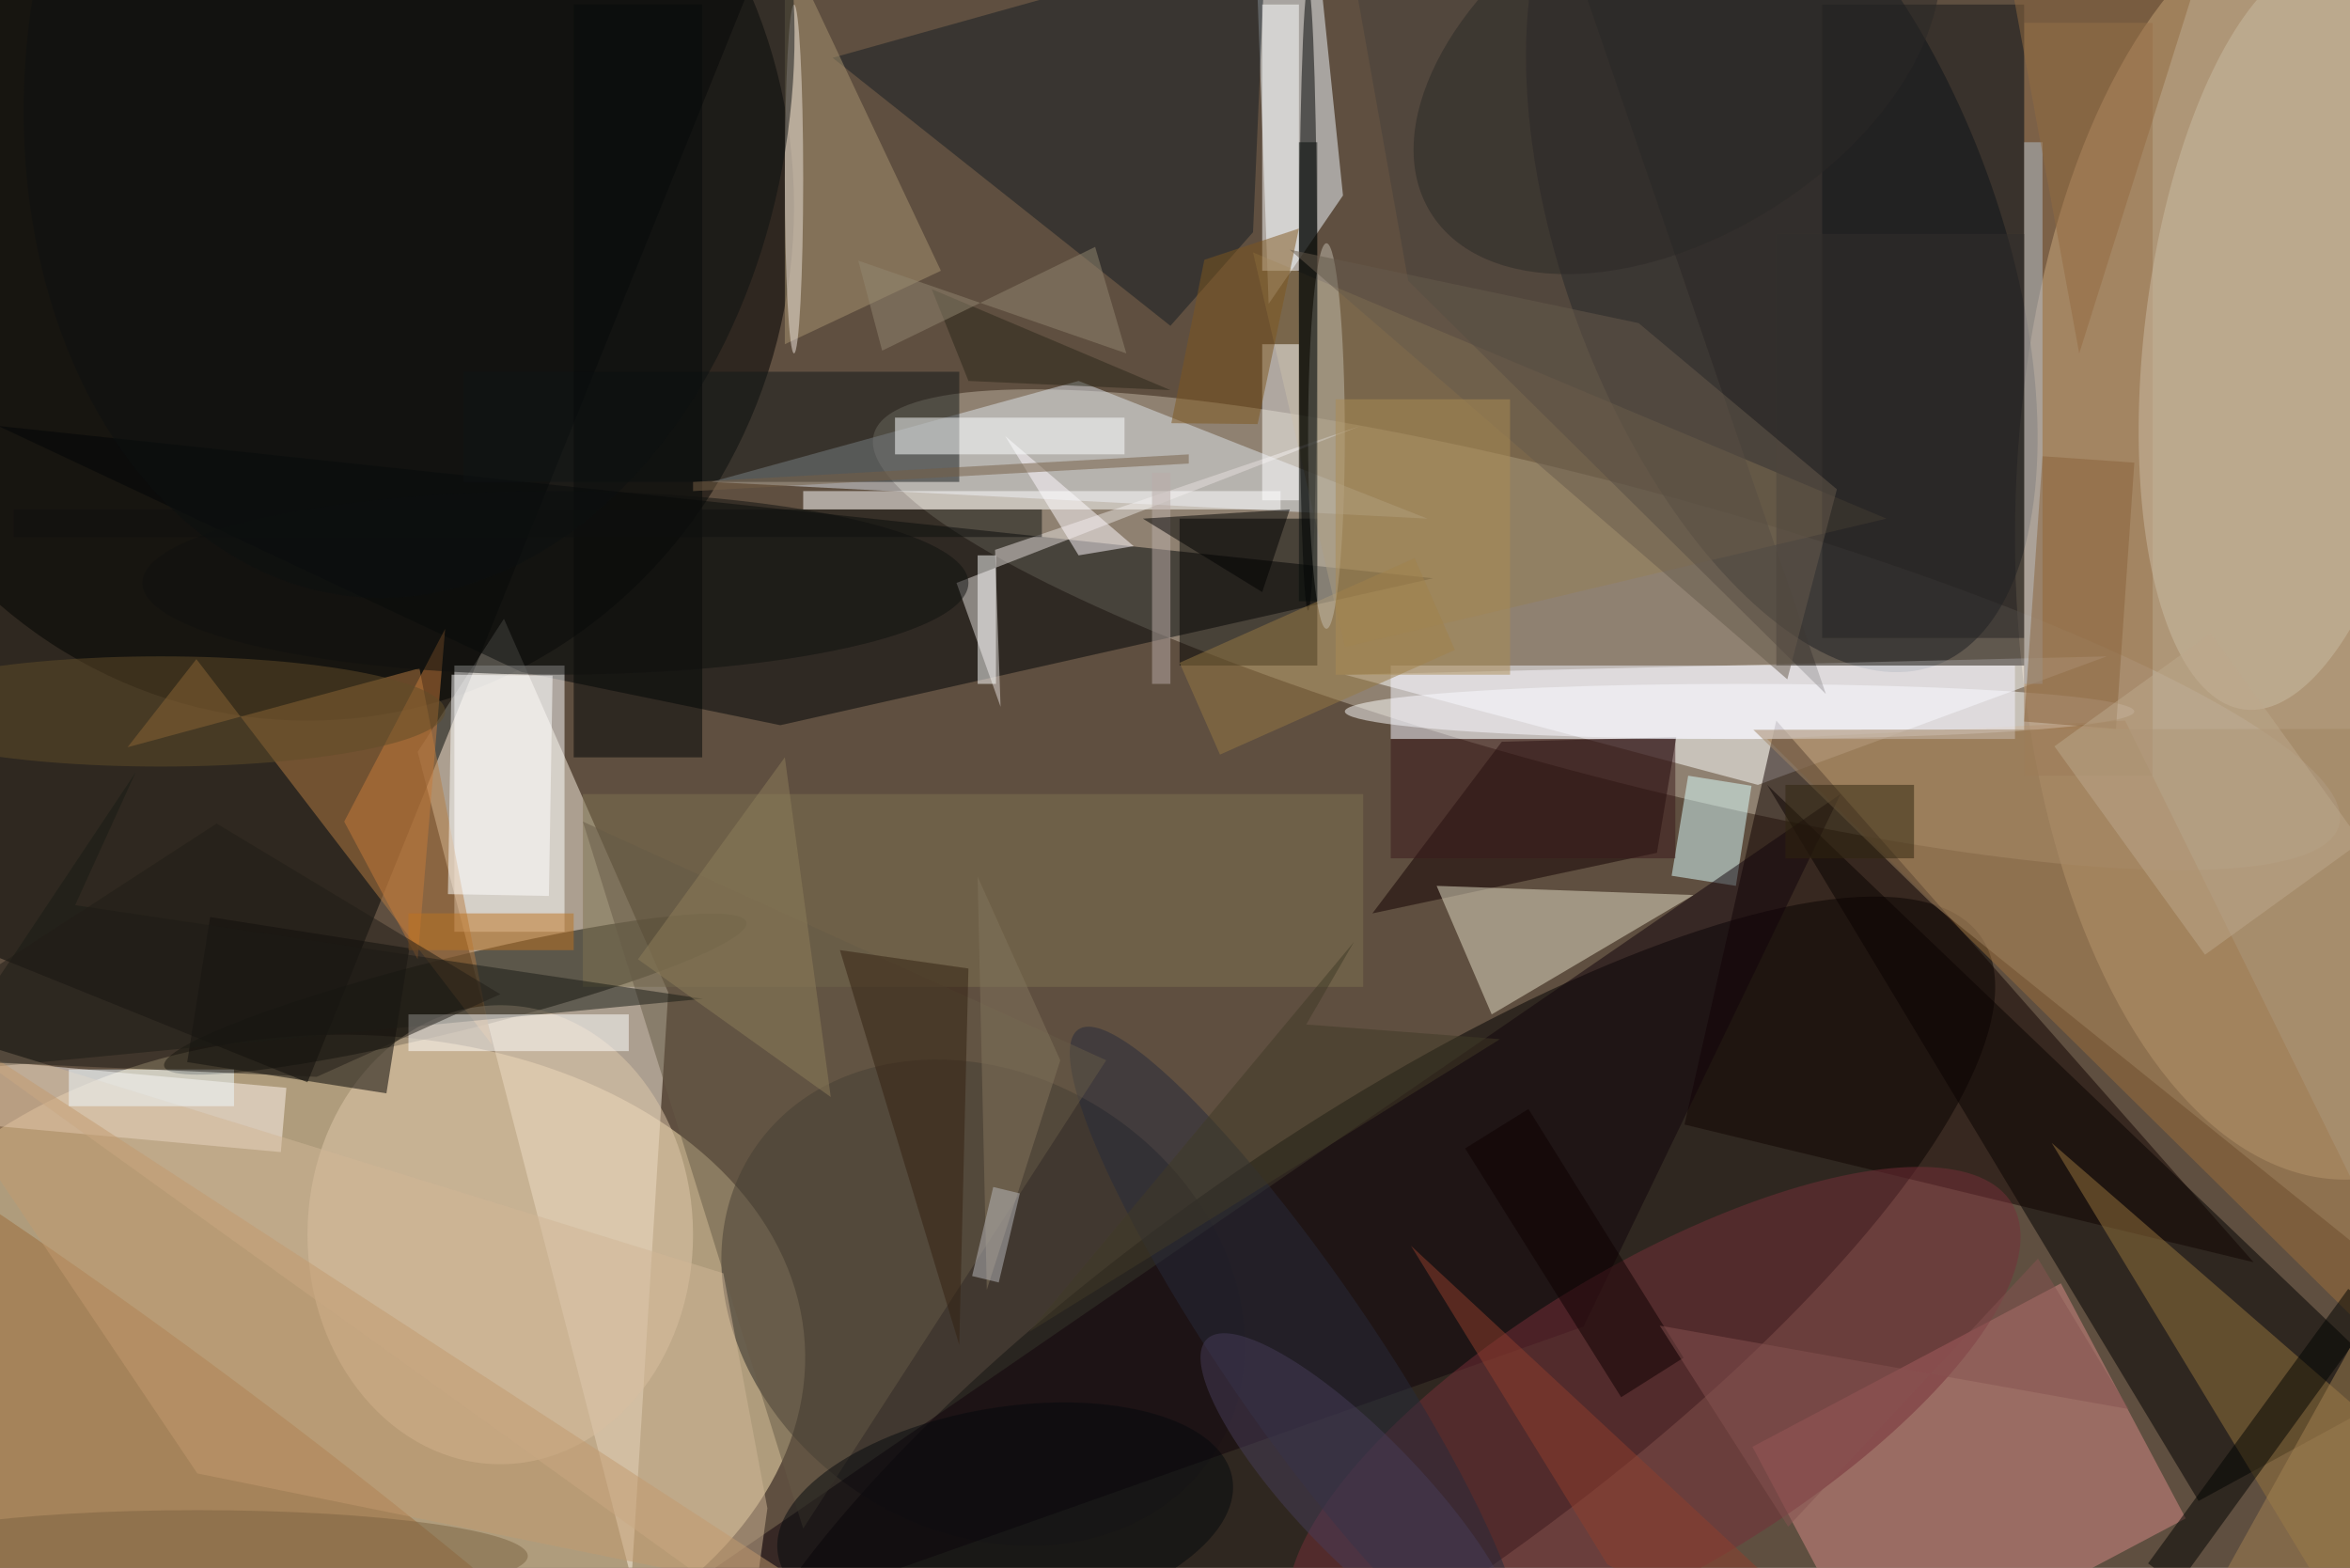 <svg xmlns="http://www.w3.org/2000/svg" viewBox="0 0 1400 934"><defs/><filter id="a"><feGaussianBlur stdDeviation="12"/></filter><rect width="100%" height="100%" fill="#5f4f40"/><g filter="url(#a)"><g fill-opacity=".5" transform="translate(2.7 2.7) scale(5.469)"><circle r="1" fill="#ffebb8" transform="matrix(2.179 36.659 -52.775 3.137 34.4 149)"/><ellipse cx="33" cy="22" rx="53" ry="56"/><ellipse cx="255" cy="58" fill="#fedeae" rx="36" ry="70"/><circle r="1" transform="matrix(14.668 20.948 -68.493 47.959 146.8 149.5)"/><circle r="1" fill="#c0b4a2" transform="matrix(4.068 -15.248 79.806 21.29 174.5 68.1)"/><path fill="#fbf1e1" d="M45 81.4l9.4-14.5 17.9 40.7-4 63.9z"/><circle r="1" fill="#060e18" transform="matrix(-16.704 -45.599 22.306 -8.171 193.6 26.4)"/><path fill="#000301" d="M81.3-2.2L33 117.4l-72.3-29.2L9-31.4z"/><path fill="#fff" d="M146 73l45 12 38-14z"/><path fill="#000407" d="M84.5 78.5l71.1-16L-.7 45.9l57 26.8z"/><path fill="#f3fbff" d="M136.4-3.4l1.3 36 8.1-11.8L142-16z"/><path fill="#d68a86" d="M237.6 164.9L204 182.7l-13.6-25.6 33.6-17.8z"/><path d="M261 151l-22 12-47-78z"/><path fill="#dfe4ec" d="M117 41l38 15-78-4z"/><path fill="#fff" d="M49 72h12v29H49z"/><circle r="1" fill="#0e0e04" transform="matrix(-31.709 7.847 -.965 -3.898 49.1 107.8)"/><path fill="#b67d42" d="M53.1 113.3l-7.9-41-31.8 8.6 7.5-9.6z"/><path fill="#9c6f3a" d="M231 78l-39 2 78 77z"/><ellipse cx="54" cy="134" fill="#e1c9ab" rx="21" ry="25"/><path fill="#141c22" d="M127 35l9-10.2 1.4-32.2L90.2 5.8z"/><path fill="#120000" d="M182.1 79.8l-19 .5L149 99l31-6.6z"/><path fill="#e4dec7" d="M184 97l-28-1 6 14z"/><circle r="1" fill="#242220" transform="matrix(-13.73 20.572 -24.983 -16.675 106.6 141.4)"/><circle r="1" fill="#9d6a38" transform="matrix(9.685 -12.947 85.92 64.277 16.2 163.5)"/><path fill="#110300" d="M193 78l52 59-62-15z"/><ellipse cx="189" cy="77" fill="#fff" rx="43" ry="3"/><path fill="#9a754f" d="M220 2h14v82h-14z"/><path fill="#fff5ee" d="M-2.1 115l32.8 3-.6 7-32.8-3z"/><path fill="#030200" d="M128 56h15v16h-15z"/><path fill="#dcffff" d="M190.3 85.1L188.6 96l-7-1.1 1.8-10.9z"/><circle r="1" fill="#cabda4" transform="matrix(-5.032 40.985 -15.743 -1.933 249 35.8)"/><path fill="#947e56" d="M136 27l69 29-59 14z"/><path fill="#11020b" d="M56 185l144-99-28 58z"/><circle r="1" fill="#772e39" transform="matrix(38.982 -23.383 8.556 14.264 179.7 154)"/><path fill="#141618" d="M198 0h22v69h-22z"/><path fill="#7e7250" d="M63 86h85v21H63z"/><path fill="#e7e0df" d="M147.7 45.9l-44 17.1 4.8 13.5-.6-17.1z"/><path fill="#000100" d="M22.4 99.4l21.7 3.4-2.5 15.8-21.7-3.4z"/><path fill="#97743c" d="M223 124l38 33-1 28z"/><path fill="#131918" d="M50 40h54v12H50z"/><path fill="#a99570" d="M85 37V-7l17 36z"/><ellipse cx="142" cy="32" rx="1" ry="34"/><path fill="#fff" d="M137 0h4v29h-4z"/><path fill="#000505" d="M62 0h14v82H62z"/><circle r="1" fill="#272a3a" transform="rotate(-124.4 109 36.1) scale(42.166 8.163)"/><path fill="#675a46" d="M63 89l57 26-33 51z"/><path fill="#fffaff" d="M109 47l14 12-6 1z"/><path fill="#fff" d="M137 37h4v17h-4z"/><path fill="#46403b" d="M168.7-11.4l29.7 86.5-45.5-45-8.2-46.1z"/><path fill="#181a15" d="M76.1 108.3l-83.6 8 21.8-32.7-6.6 14.5z"/><path fill="#f4f4ff" d="M151 72h68v8h-68z"/><path fill="#fff" d="M48.7 73l11 .1-.4 24-11-.2zM44 110h24v4H44z"/><path fill="#fcffff" d="M97 45h25v4H97z"/><path fill="#d1b796" d="M-6.6 112l88.1 63.3 1.6-11.5-4.8-25.6z"/><path fill="#000300" d="M255.3 139.9l3.2 2.3-21.8 30-3.2-2.4z"/><path fill="#fff" d="M106 60h2v14h-2z"/><path fill="#977942" d="M158 70.3l-25.6 11.4-4.4-10 25.6-11.4z"/><path fill="#3a181b" d="M151 80h31v13h-31z"/><path fill="#fff" d="M87 53h52v2H87z"/><path fill="#c77b3b" d="M48 68L37 89l8 15z"/><ellipse cx="17" cy="77" fill="#604d29" rx="31" ry="6"/><path fill="#b3becd" d="M220 15h2v59h-2z"/><ellipse cx="144" cy="47" fill="#c3bcaf" rx="2" ry="21"/><path fill="#070d0b" d="M141 15h2v50h-2z"/><path fill="#a08462" d="M209.8 97.8L190.5 79l66.4-.1 14.1 68.2z"/><path fill="#baaca9" d="M125 51h2v23h-2z"/><ellipse cx="60" cy="63" fill="#0e100e" rx="45" ry="10"/><path fill="#755e44" d="M75 53v-1l54-3v1z"/><path fill="#322110" d="M105 105l-1 41-13-43z"/><path fill="#0e100e" d="M1 55h112v3H1z"/><path fill="#88633b" d="M222 49.2l10 .7-2 29-10-.8z"/><path fill="#c39a6f" d="M21 160l-37-55 106 69z"/><circle r="1" fill="#05090d" transform="matrix(-24.75 4.134 -1.958 -11.724 109 164.7)"/><path d="M124 56l13 8 3-9z"/><path fill="#322e2d" d="M193 25h27v47h-27z"/><circle r="1" fill="#463d59" transform="matrix(4.864 -4.721 16.724 17.231 147.7 162.6)"/><path fill="#2a2618" d="M101 31l26 11-22-1z"/><path fill="#7e571f" d="M136.5 45.7l-9.4-.1 3.6-17.8 10.3-3.4z"/><path fill="#0c0000" d="M166 120.3l16.9 27.1-6.8 4.3-17-27.1z"/><path fill="#8f7e5a" d="M69 104l21 15-5-37z"/><ellipse cx="21" cy="169" fill="#7a6340" rx="36" ry="5"/><path fill="#bc7320" d="M44 99h18v4H44z"/><path fill="#926b40" d="M217-11l26-5-17 54z"/><path fill="#effaff" d="M7 116h18v4H7z"/><path fill="#403b27" d="M147 102.1l-5.2 9 21.1 1.6-51.3 31.9z"/><path fill="#938670" d="M122.2 38L93 27.9l2.6 9.8 23.2-11.3z"/><path fill="#83745d" d="M115 115l-8 25-1-45z"/><path fill="#211d16" d="M-16 114.6l50 2.2 20-9-30.9-18.6z"/><path fill="#bca88c" d="M223.3 80.8l17-12.3 16.4 22.7-17 12.3z"/><path fill="#2f250f" d="M194 85h14v8h-14z"/><circle r="1" fill="#2b2926" transform="rotate(58.1 85.7 167) scale(19.266 31.603)"/><ellipse cx="86" cy="19" fill="#eee4dd" rx="1" ry="19"/><path fill="#913e2d" d="M153.2 135.2l53.6 49.8-4.4-.2-27.8-14.9z"/><path fill="#875351" d="M180.3 143.9l14 21.9 27.2-29.2 9.9 16.4z"/><path fill="#665a4d" d="M178 34.7l-38-8 54.2 46.8 5.4-20.7z"/><path fill="#ab8c54" d="M145 43h19v30h-19z"/><path fill="#a58253" d="M264 131l-8 46-22 8z"/><path fill="#babbbe" d="M110.6 129.5l-2.3 9.7-2.9-.7 2.3-9.7z"/><circle r="1" fill="#0d1111" transform="rotate(96.5 18.7 23.4) scale(57.341 41.754)"/></g></g></svg>